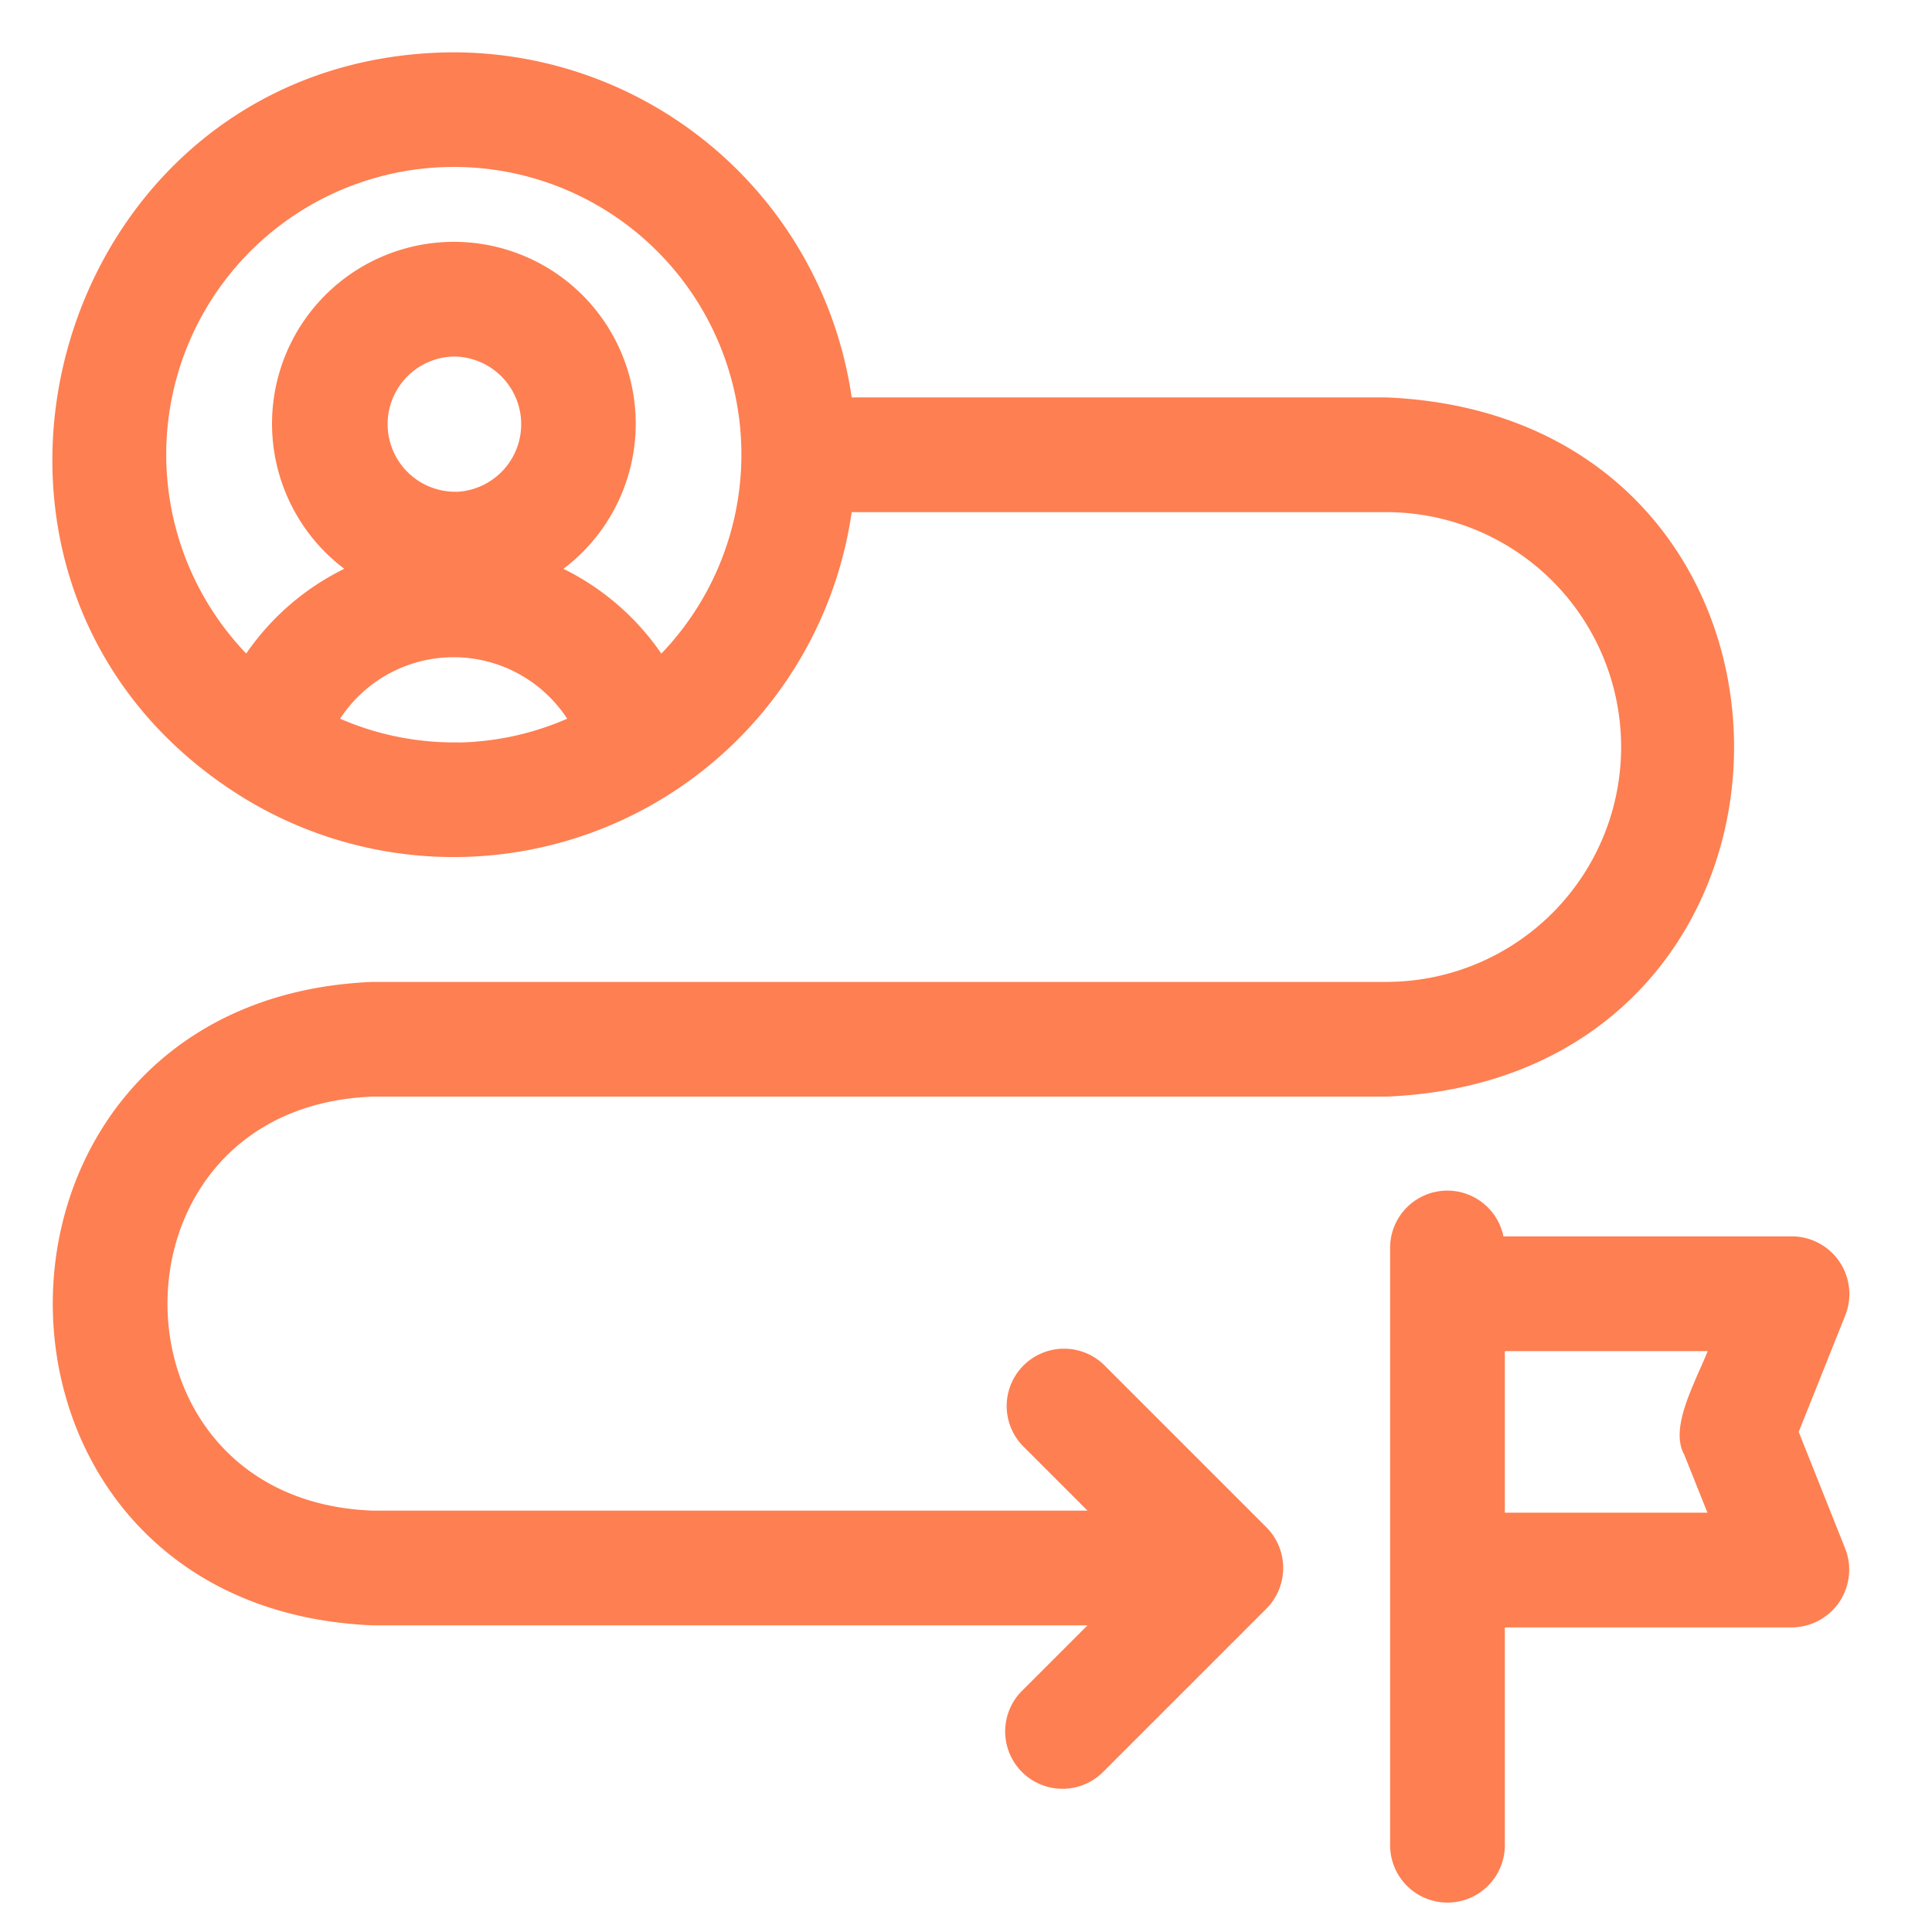 <svg xmlns="http://www.w3.org/2000/svg" width="48" height="48" viewBox="0 0 48 48">
  <g id="CJM" transform="translate(-1709 50)">
    <rect id="Rectangle_1516" data-name="Rectangle 1516" width="48" height="48" transform="translate(1709 -50)" fill="#fff" opacity="0"/>
    <path id="Path_3739" data-name="Path 3739" d="M47.9,38.175l1.19-2.978a1.233,1.233,0,0,0-1.137-1.68H40.605a1.222,1.222,0,0,0-2.441.089V48.444a1.225,1.225,0,0,0,2.45,0V42.832h7.335a1.233,1.233,0,0,0,1.137-1.68Zm-2.457.455.7,1.752H40.614V35.968H46.14C45.914,36.7,45.1,37.984,45.439,38.63ZM12.691,29.645H37.868c11.249-.461,11.262-16.5,0-16.971H24.412A9.808,9.808,0,0,0,14.7,4.1C5,4.144,1.3,16.753,9.271,22.052a9.791,9.791,0,0,0,15.141-6.928H37.868a6.035,6.035,0,1,1,0,12.071H12.691c-10.331.424-10.342,15.157,0,15.586H30.929l-1.951,1.951a1.225,1.225,0,1,0,1.732,1.732l4.042-4.042a1.232,1.232,0,0,0,0-1.732L30.71,36.648a1.225,1.225,0,0,0-1.732,1.732l1.951,1.951H12.691C5.625,40.082,5.616,29.9,12.691,29.645Zm2.007-8.4a7.294,7.294,0,0,1-3.109-.7,3.568,3.568,0,0,1,6.217,0A7.294,7.294,0,0,1,14.7,21.249Zm-.006-6.228a1.88,1.88,0,0,1,.005-3.759A1.88,1.88,0,0,1,14.692,15.021Zm5.132,4.135a6.146,6.146,0,0,0-2.8-2.384,4.318,4.318,0,1,0-4.641,0,6.144,6.144,0,0,0-2.807,2.385,7.345,7.345,0,1,1,10.252,0Z" transform="translate(1705.573 -52.6)" fill="#fe7f51" stroke="#fe7f51" stroke-width="0.4"/>
  </g>
</svg>
